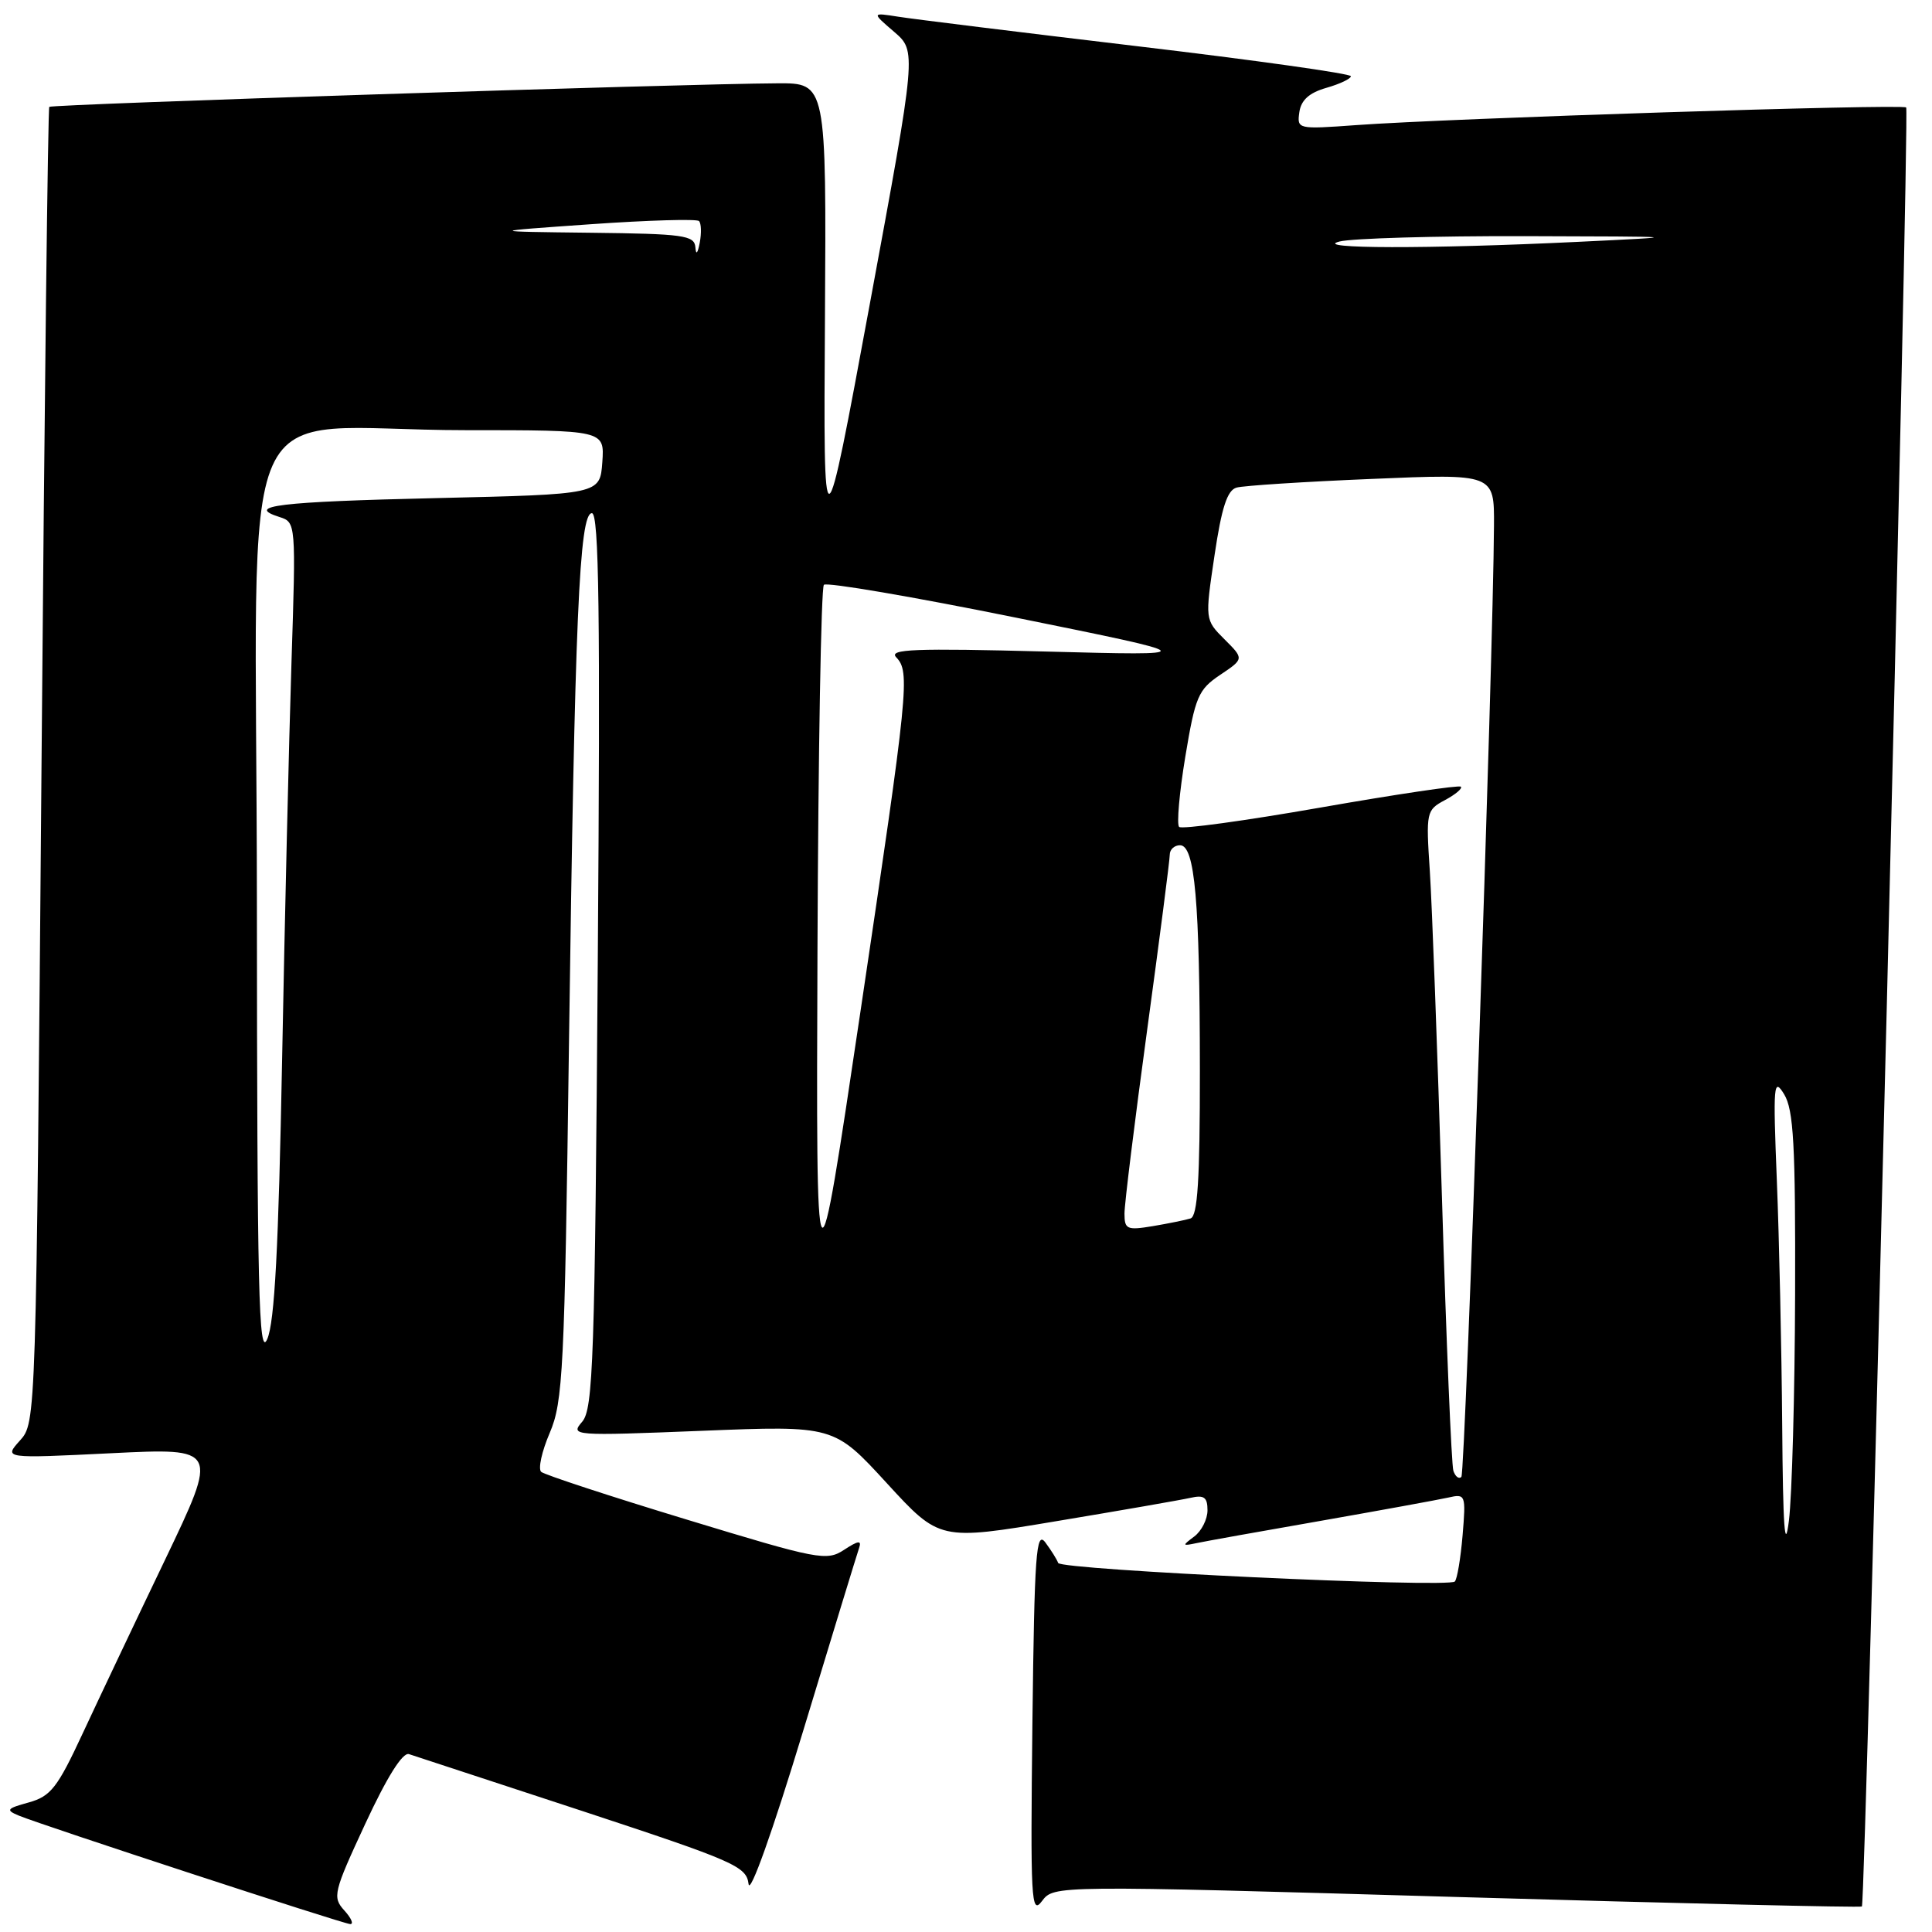 <?xml version="1.0" encoding="UTF-8" standalone="no"?>
<!DOCTYPE svg PUBLIC "-//W3C//DTD SVG 1.1//EN" "http://www.w3.org/Graphics/SVG/1.1/DTD/svg11.dtd" >
<svg xmlns="http://www.w3.org/2000/svg" xmlns:xlink="http://www.w3.org/1999/xlink" version="1.1" viewBox="0 0 256 256">
 <g >
 <path fill="currentColor"
d=" M 45.62 253.14 C 44.03 251.38 44.18 250.75 48.41 241.64 C 51.28 235.46 53.35 232.16 54.19 232.43 C 54.91 232.66 65.26 236.06 77.19 239.98 C 97.37 246.63 98.90 247.30 99.19 249.64 C 99.37 251.12 102.38 242.68 106.43 229.33 C 110.24 216.77 113.57 205.88 113.83 205.13 C 114.20 204.07 113.74 204.12 111.86 205.35 C 109.54 206.88 108.49 206.68 90.96 201.34 C 80.81 198.26 72.15 195.41 71.71 195.03 C 71.28 194.64 71.79 192.32 72.84 189.87 C 74.60 185.76 74.81 181.64 75.39 138.45 C 76.16 81.81 76.76 68.00 78.43 68.00 C 79.37 68.00 79.55 81.26 79.21 127.25 C 78.82 180.29 78.60 186.70 77.14 188.39 C 75.54 190.25 75.88 190.27 93.00 189.59 C 110.50 188.89 110.50 188.89 117.50 196.52 C 124.50 204.15 124.50 204.15 140.00 201.56 C 148.53 200.14 156.51 198.75 157.75 198.47 C 159.55 198.06 160.00 198.40 160.00 200.12 C 160.00 201.31 159.21 202.87 158.25 203.59 C 156.62 204.81 156.64 204.87 158.50 204.48 C 159.60 204.24 167.03 202.91 175.00 201.52 C 182.97 200.12 190.57 198.73 191.88 198.44 C 194.20 197.91 194.25 198.03 193.80 203.45 C 193.54 206.50 193.08 209.25 192.77 209.56 C 191.90 210.43 140.54 208.02 140.21 207.10 C 140.06 206.65 139.29 205.43 138.52 204.39 C 137.29 202.74 137.07 205.81 136.80 228.25 C 136.53 251.85 136.63 253.82 138.07 251.90 C 139.65 249.81 139.65 249.81 193.04 251.36 C 222.40 252.21 246.56 252.78 246.71 252.62 C 247.21 252.12 253.05 14.71 252.58 14.24 C 252.08 13.75 192.08 15.67 179.67 16.58 C 171.94 17.14 171.85 17.12 172.17 14.86 C 172.40 13.26 173.48 12.29 175.75 11.64 C 177.54 11.13 179.00 10.43 179.00 10.10 C 179.00 9.76 166.29 7.97 150.75 6.13 C 135.21 4.28 120.92 2.52 119.00 2.21 C 115.50 1.66 115.50 1.66 118.48 4.22 C 121.45 6.78 121.45 6.78 115.28 40.14 C 109.11 73.50 109.11 73.50 109.31 42.25 C 109.50 11.00 109.50 11.00 103.00 11.04 C 90.61 11.10 6.85 13.81 6.53 14.16 C 6.35 14.35 5.89 53.65 5.50 101.50 C 4.78 188.50 4.78 188.50 2.64 190.88 C 0.50 193.26 0.50 193.26 14.73 192.56 C 28.96 191.86 28.96 191.86 21.87 206.68 C 17.96 214.83 13.05 225.19 10.95 229.70 C 7.61 236.89 6.72 238.02 3.82 238.83 C 0.87 239.64 0.72 239.84 2.50 240.58 C 5.60 241.86 45.38 254.89 46.40 254.95 C 46.90 254.98 46.55 254.16 45.62 253.14 Z  M 236.15 188.91 C 236.07 178.68 235.75 164.06 235.44 156.41 C 234.93 143.66 235.01 142.71 236.41 145.00 C 237.66 147.07 237.92 151.67 237.86 171.50 C 237.82 184.70 237.45 198.20 237.04 201.50 C 236.50 205.84 236.25 202.35 236.15 188.91 Z  M 192.58 194.89 C 192.33 194.13 191.64 177.75 191.06 158.50 C 190.47 139.25 189.75 119.87 189.46 115.44 C 188.94 107.59 188.99 107.34 191.46 106.02 C 192.86 105.27 193.81 104.47 193.57 104.24 C 193.34 104.01 184.98 105.25 175.00 107.00 C 165.02 108.75 156.58 109.91 156.24 109.57 C 155.90 109.23 156.27 105.04 157.06 100.26 C 158.38 92.31 158.77 91.38 161.67 89.43 C 164.85 87.30 164.85 87.30 162.25 84.71 C 159.66 82.12 159.66 82.12 160.93 73.59 C 161.87 67.25 162.62 64.95 163.85 64.61 C 164.76 64.35 172.81 63.83 181.75 63.46 C 198.00 62.77 198.00 62.77 197.96 69.64 C 197.87 87.17 194.16 195.17 193.64 195.70 C 193.31 196.02 192.84 195.66 192.58 194.89 Z  M 34.04 119.39 C 33.99 48.78 30.35 57.00 61.70 57.00 C 80.11 57.00 80.11 57.00 79.81 61.25 C 79.50 65.50 79.50 65.50 57.83 66.00 C 36.94 66.48 32.38 67.03 37.04 68.51 C 39.21 69.20 39.22 69.30 38.62 87.85 C 38.29 98.11 37.73 121.77 37.38 140.44 C 36.91 165.33 36.39 175.19 35.41 177.44 C 34.28 180.03 34.07 171.21 34.04 119.39 Z  M 108.32 125.83 C 108.42 99.62 108.80 77.86 109.17 77.49 C 109.55 77.12 121.02 79.08 134.67 81.85 C 159.50 86.88 159.50 86.88 138.50 86.33 C 121.20 85.88 117.72 86.01 118.75 87.09 C 120.61 89.04 120.40 91.14 114.02 134.00 C 108.14 173.50 108.14 173.50 108.32 125.83 Z  M 149.00 160.80 C 149.00 159.53 150.35 148.60 152.00 136.50 C 153.65 124.40 155.00 113.94 155.00 113.25 C 155.00 112.56 155.61 112.00 156.36 112.00 C 158.33 112.00 158.98 119.39 158.99 141.78 C 159.00 156.34 158.69 161.16 157.75 161.45 C 157.06 161.67 154.81 162.12 152.75 162.47 C 149.32 163.04 149.00 162.89 149.00 160.80 Z  M 92.14 32.75 C 92.01 31.18 90.56 30.98 78.25 30.84 C 64.50 30.68 64.50 30.68 78.29 29.71 C 85.87 29.18 92.32 28.99 92.62 29.29 C 92.92 29.58 92.96 30.88 92.72 32.16 C 92.44 33.62 92.22 33.84 92.14 32.75 Z  M 177.50 32.00 C 179.15 31.58 190.18 31.26 202.00 31.29 C 223.50 31.35 223.50 31.35 209.00 32.05 C 189.31 33.00 173.67 32.97 177.50 32.00 Z "/>
</g>
</svg>